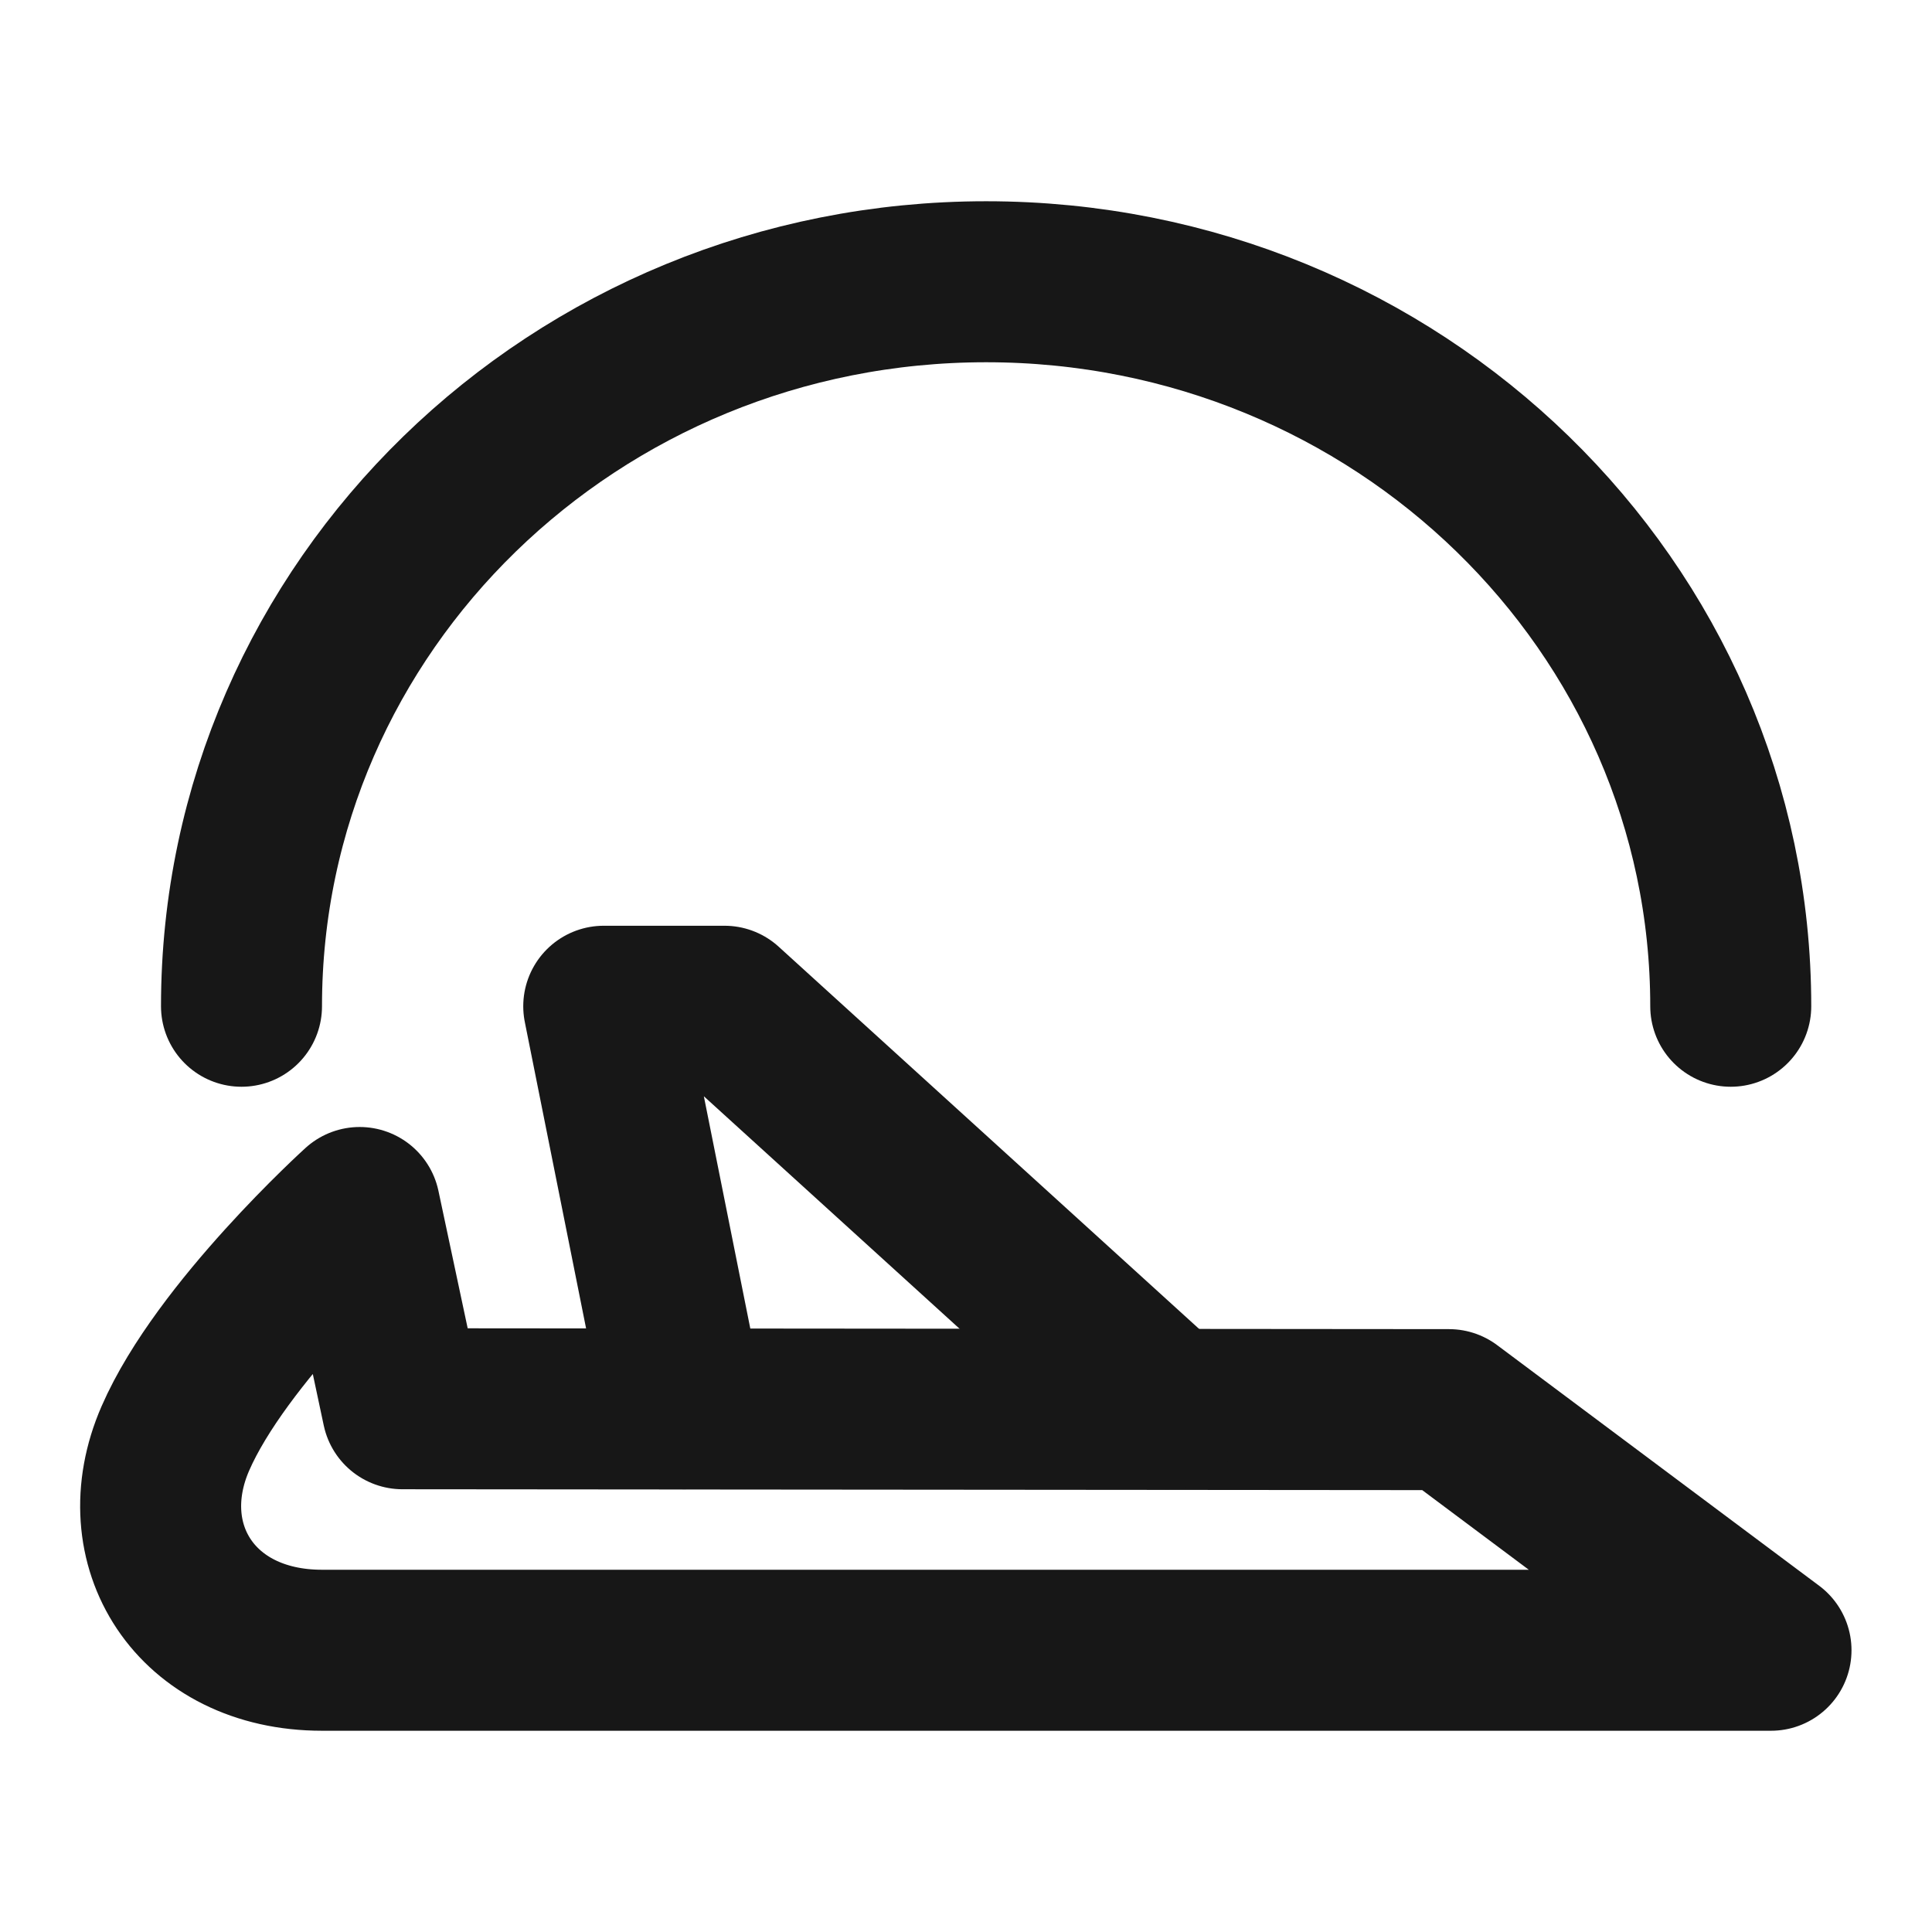 <?xml version="1.0" encoding="UTF-8"?><svg width="24" height="24" viewBox="0 0 48 48" fill="none" xmlns="http://www.w3.org/2000/svg"><path d="M6 25C6 15.059 14.283 7 24.5 7C34.717 7 43 15.059 43 25" stroke="#171717" stroke-width="4" stroke-linecap="round"/><path d="M10 35L8.936 30C8.936 30 5.501 33.109 4.356 35.739C3.211 38.37 4.852 41 8 41H44L36 35.022L10 35Z" fill="none" stroke="#171717" stroke-width="4" stroke-linecap="round" stroke-linejoin="round"/><path d="M29 35L18 25L15 25L17 35" stroke="#171717" stroke-width="4" stroke-linecap="round" stroke-linejoin="round"/></svg>